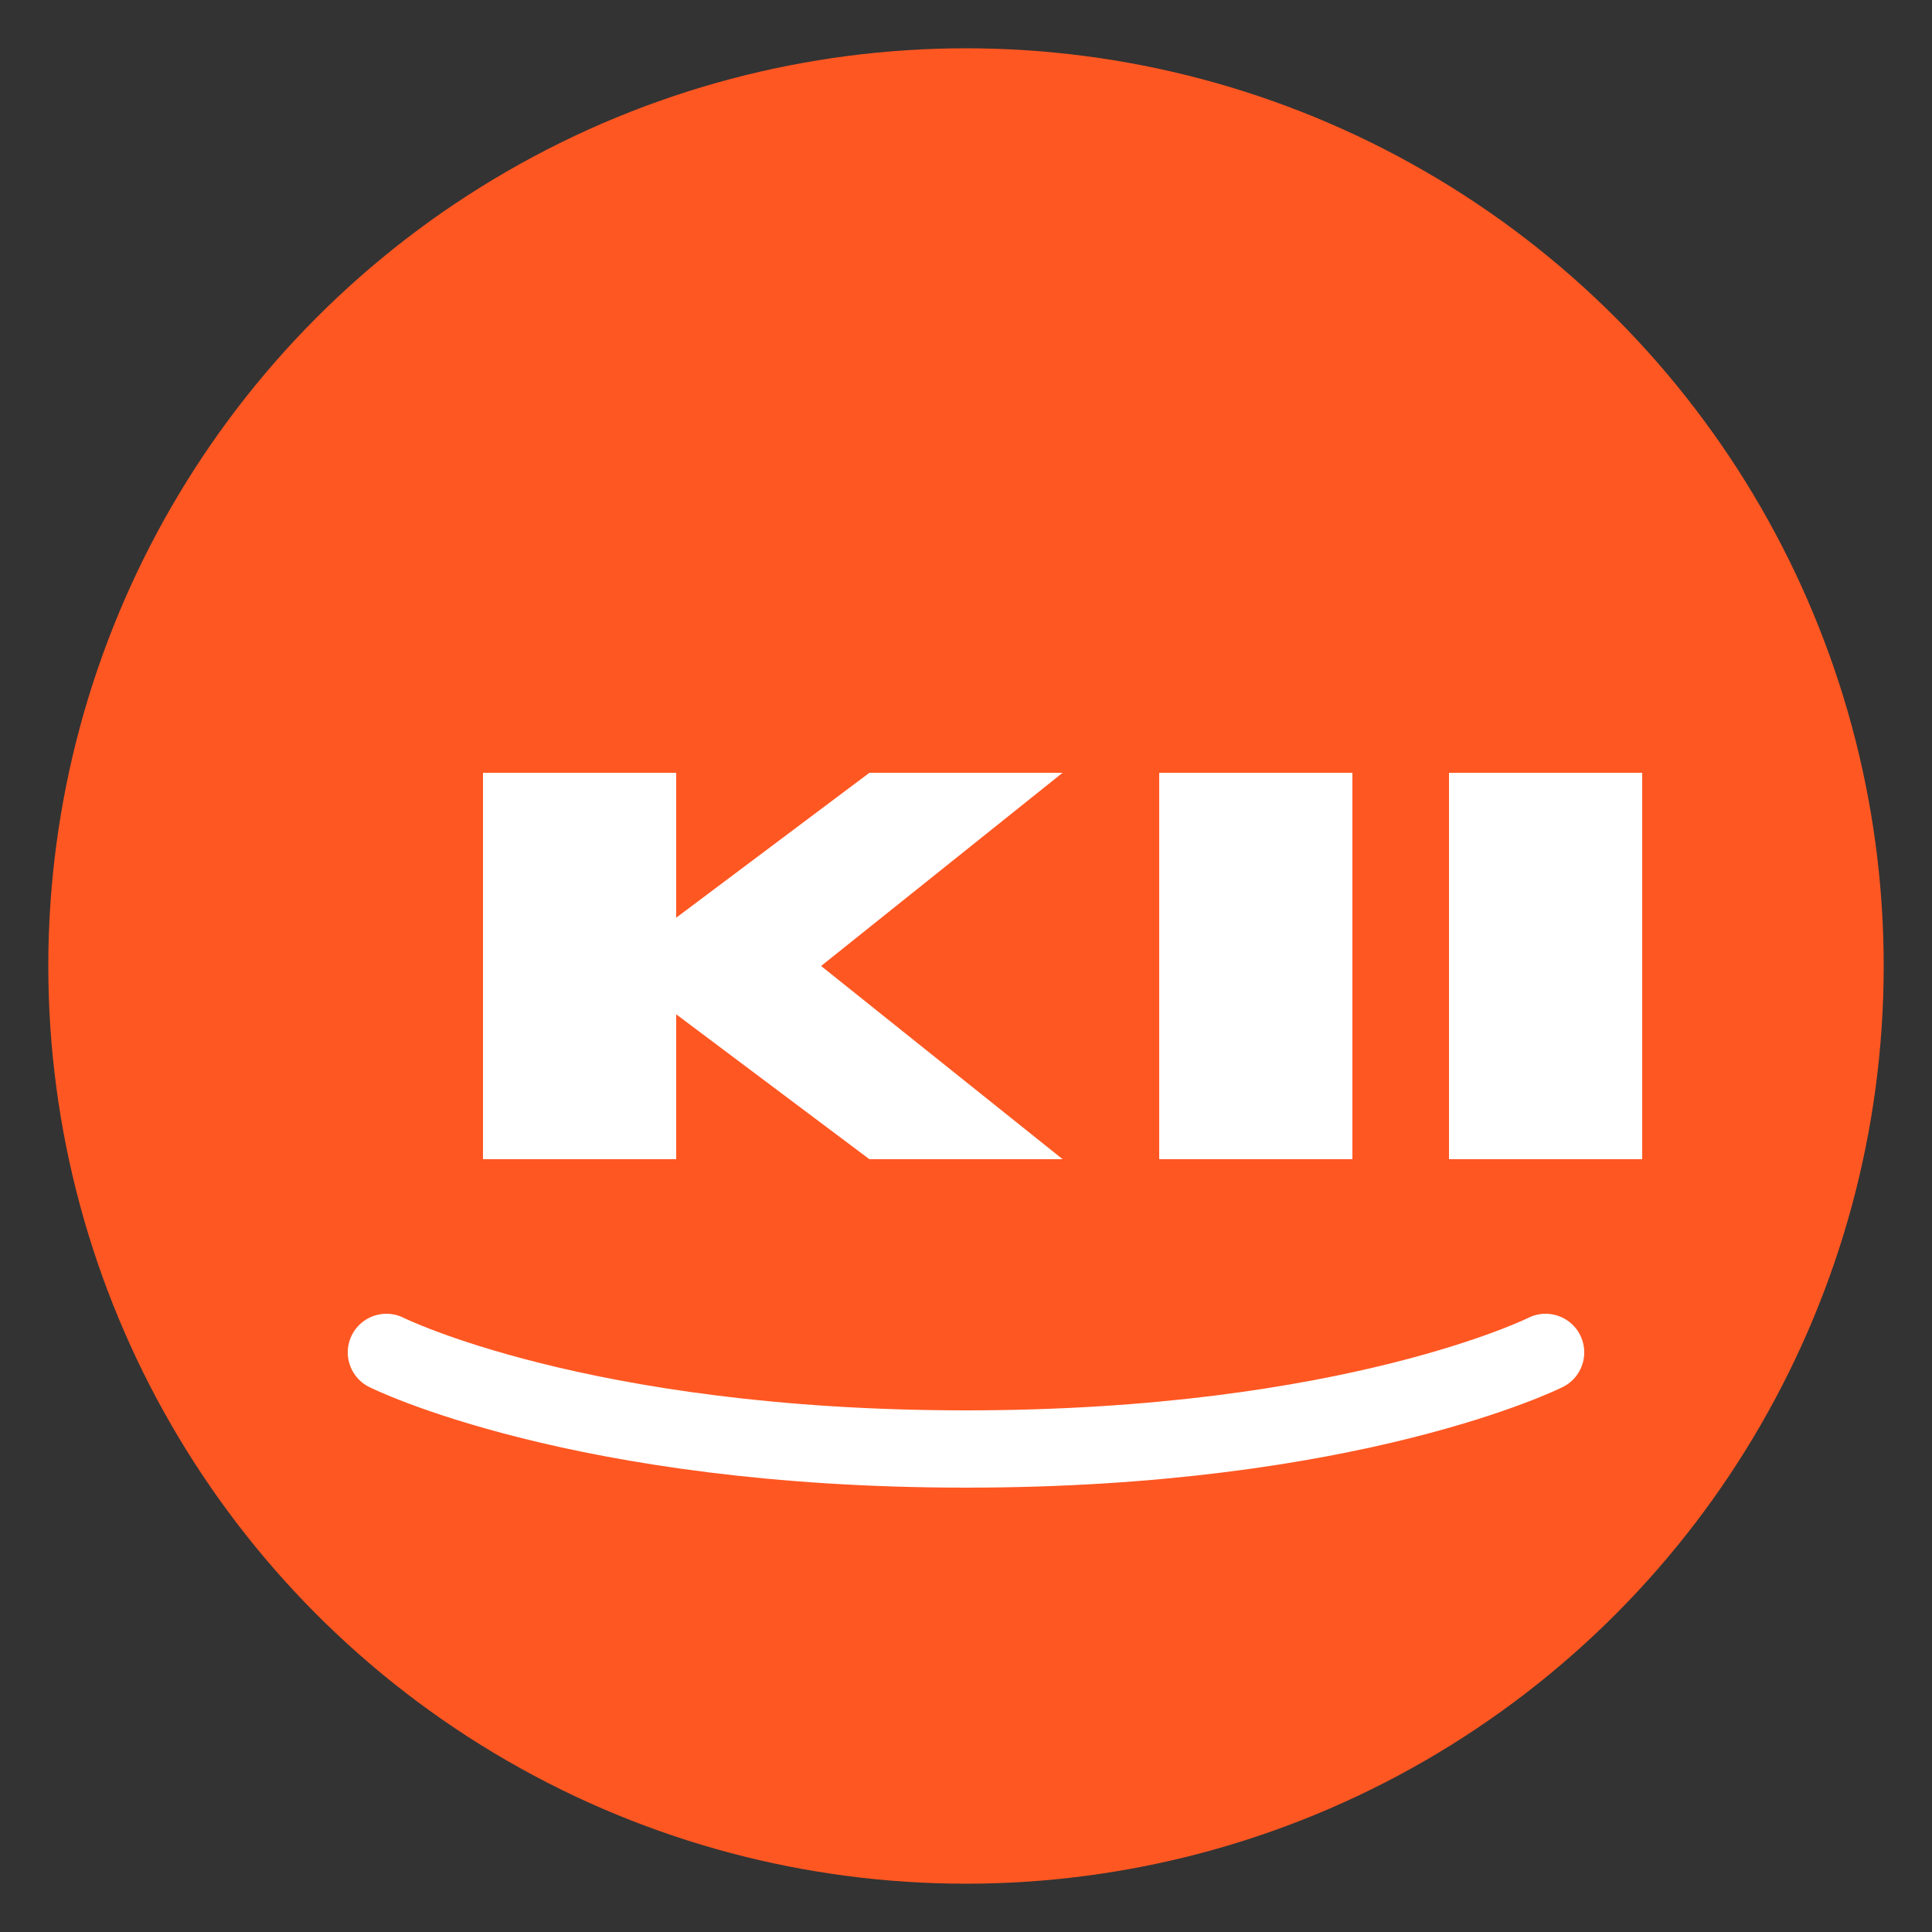 <?xml version="1.0" encoding="UTF-8"?>
<svg width="200" height="200" viewBox="0 0 200 200" fill="none" xmlns="http://www.w3.org/2000/svg">
  <rect x="0" y="0" width="200" height="200" fill="#333333" stroke="none"/>
  <rect width="200" height="200" fill="#F5F5F5" fill-opacity="0"/>
  <circle cx="100" cy="100" r="95" fill="#FF5722"/>
  <path d="M50 80 L50 120 L70 120 L70 105 L90 120 L110 120 L85 100 L110 80 L90 80 L70 95 L70 80 Z" fill="white"/>
  <path d="M120 80 L120 120 L140 120 L140 80 Z" fill="white"/>
  <path d="M150 80 L150 120 L170 120 L170 80 Z" fill="white"/>
  <path d="M40 140 C40 140 60 150 100 150 C140 150 160 140 160 140" stroke="white" stroke-width="8" stroke-linecap="round"/>
</svg>

